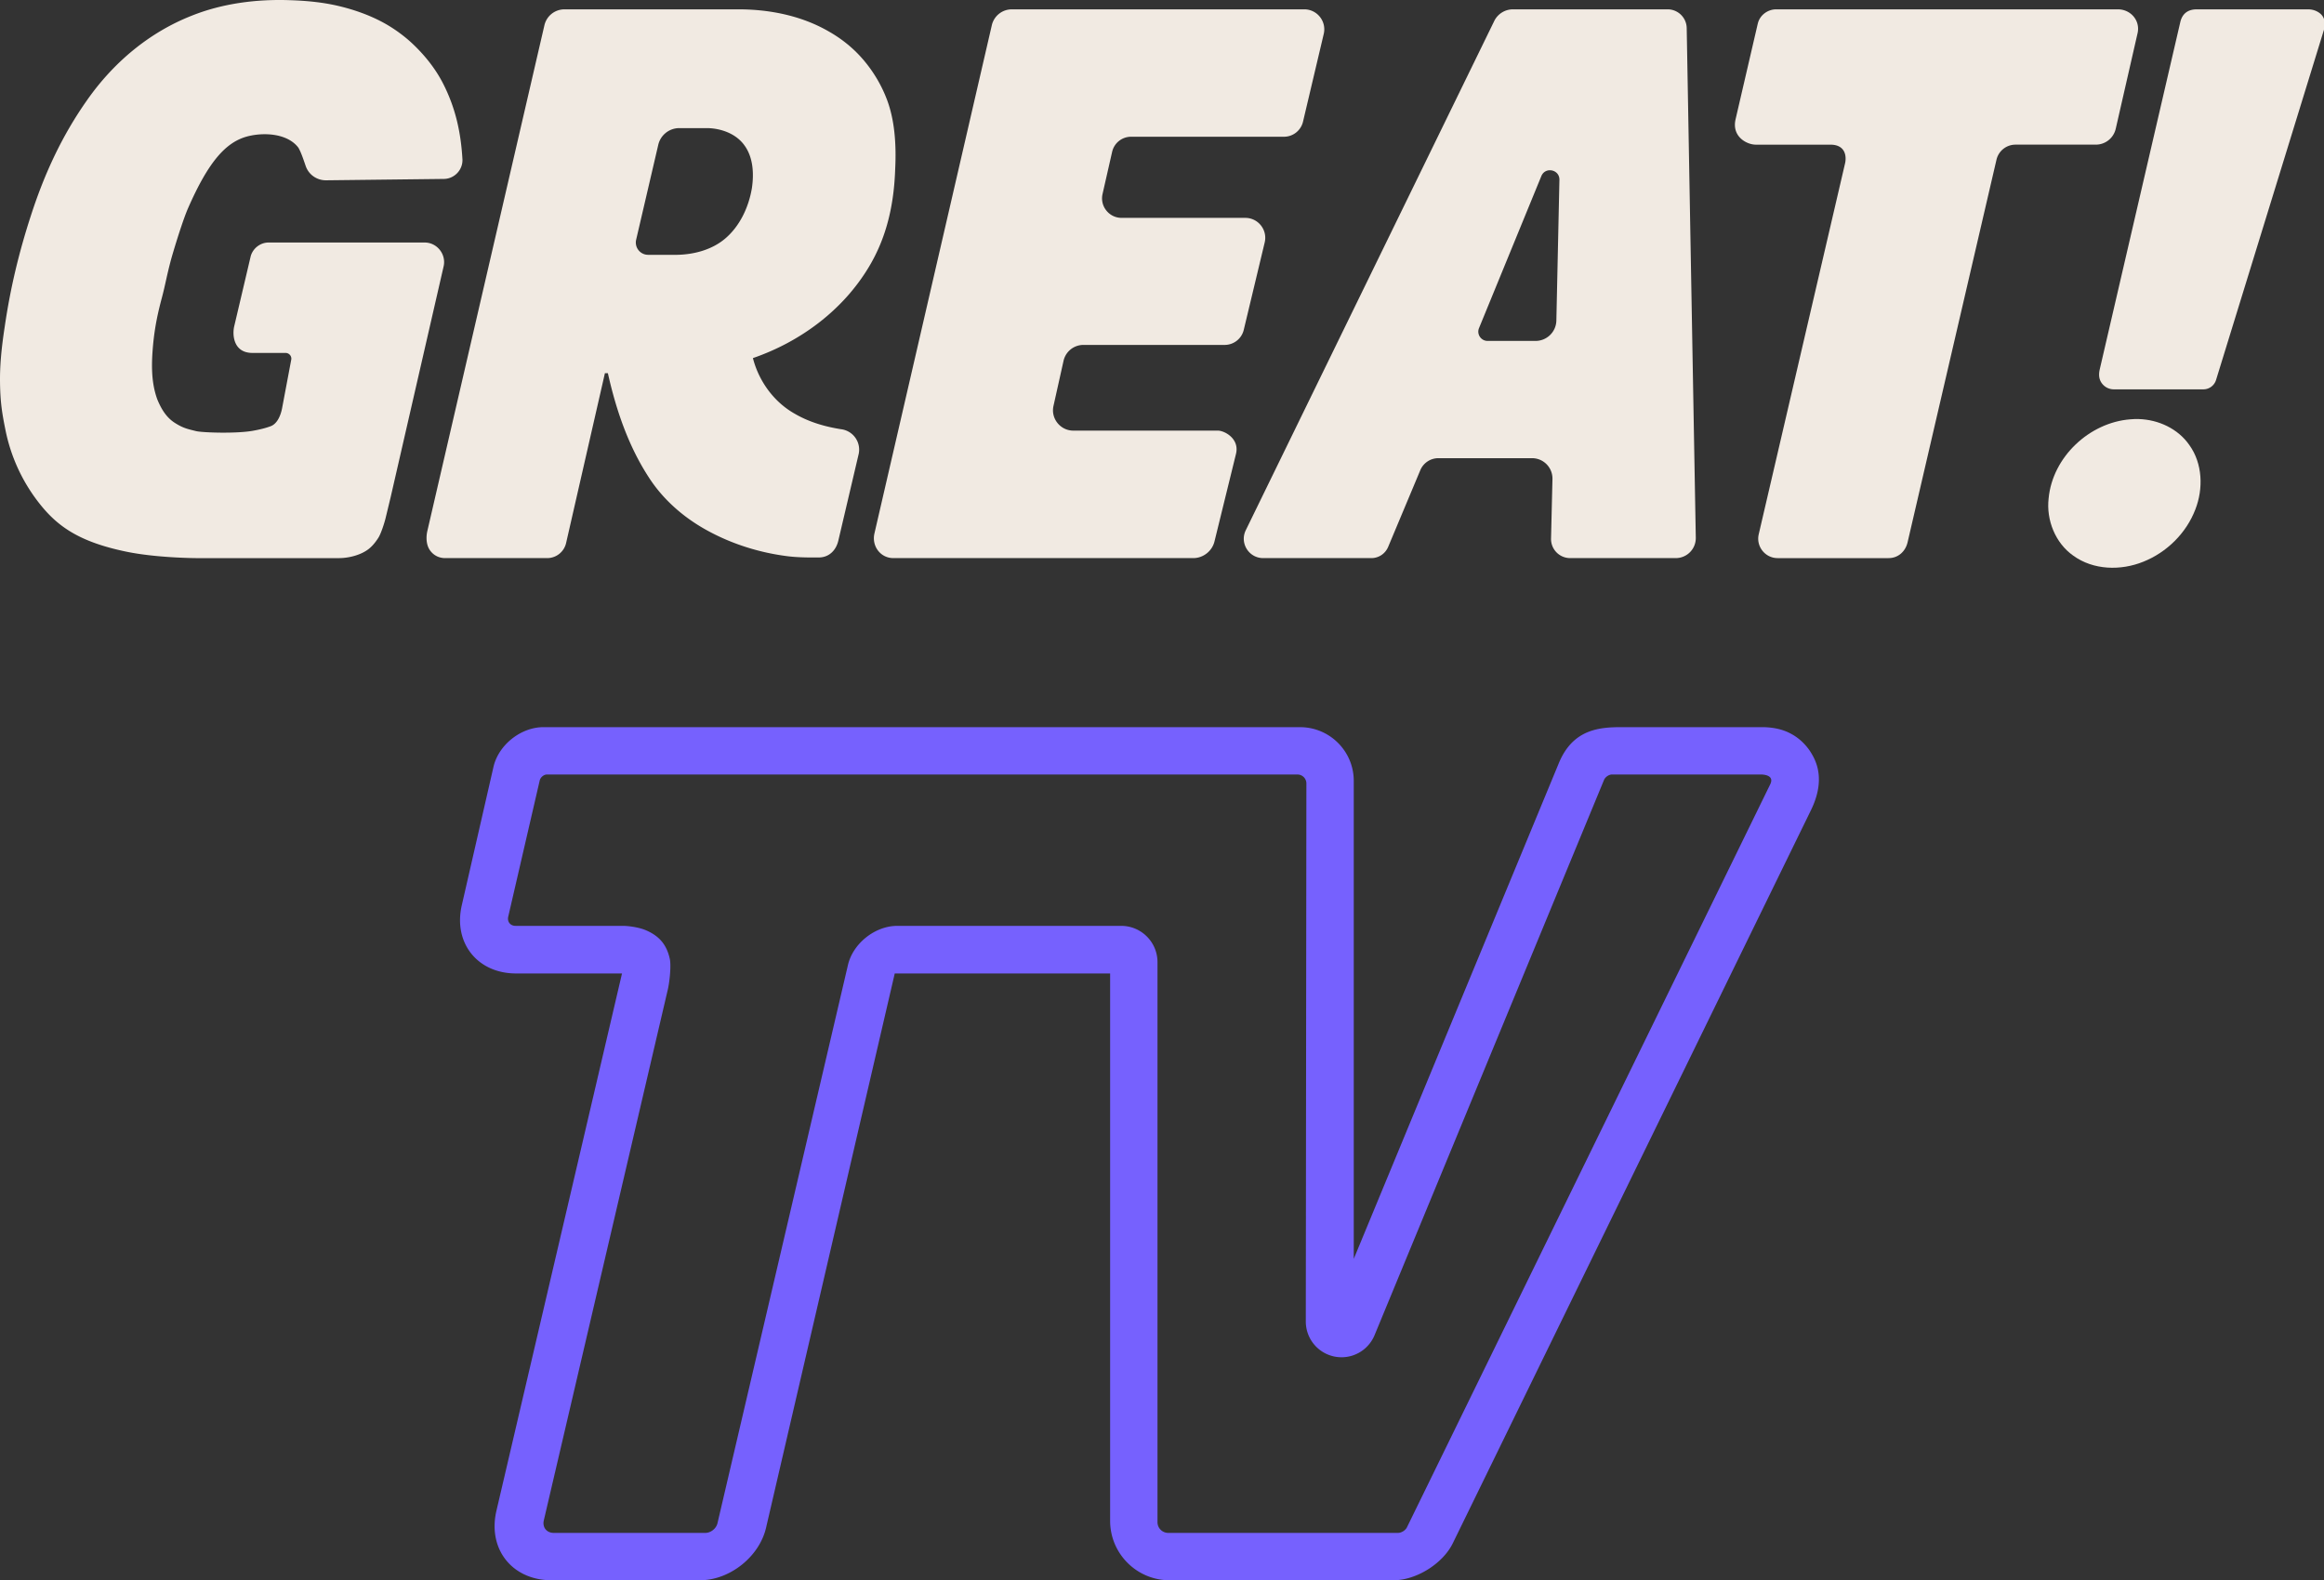 <svg version="1.1" viewBox="0 0 800 544.1" xml:space="preserve" xmlns="http://www.w3.org/2000/svg">
 <rect x="0" y="0" width="800" height="544.1" fill="#333333" stroke="none"/>
 <g transform="matrix(1.123 0 0 1.123 .001 -0)" fill="#f1eae2" stroke-width=".891">
  <path d="m655.58 128.48c-0.86-0.026-1.72 2e-3 -2.572 0.082-12.505 0.957-23.83 11.507-25.041 24.216-0.767 6.655 2.045 13.707 7.544 17.575 6.168 4.488 14.606 4.664 21.504 1.857 7.156-2.863 13.14-8.736 15.92-16.004 2.49-6.366 2.24-14.098-1.834-19.756-3.488-5.045-9.504-7.792-15.521-7.97z"/>
  <path d="m668.33 6.762-24.687 106.44c-0.474 2.042-0.087 3.4 0.74 4.443a4.543 4.543 0 0 0 3.577 1.726h27.437a4.07 4.07 0 0 0 3.885-2.866l33.132-107.53c0.515-1.67 0.135-3.481-0.853-4.496-0.987-1.014-2.479-1.61-3.977-1.61h-34.312c-1.862 0-4.204 0.714-4.942 3.896z"/>
  <path d="m538.81 7.25-6.8 29.308c-1.243 5.358 3.458 7.793 6.192 7.793h22.85c4.813 0 4.959 3.826 4.521 5.707l-26.472 113.75c-0.864 3.716 1.966 7.306 5.8 7.306h34.005c2.928 0 5.17-2.019 5.832-4.87l27.243-117.27a5.98 5.98 0 0 1 5.825-4.627h24.619a6.271 6.271 0 0 0 6.113-4.874l6.693-29.3c0.88-3.853-2.091-7.31-6.03-7.31h-104.77c-2.511 0-5.002 1.73-5.617 4.383z"/>
  <path d="m458.02 6.461-76.156 156.11c-1.923 3.943 0.948 8.539 5.335 8.539h33.174c2.271 0 4.273-1.367 5.15-3.461l9.841-23.484a6.009 6.009 0 0 1 5.54-3.692h28.714a6.259 6.259 0 0 1 6.258 6.407l-0.435 18.231a5.86 5.86 0 0 0 5.858 5.999h32.375a6.14 6.14 0 0 0 6.138-6.25l-2.786-156.25a5.853 5.853 0 0 0-5.852-5.749h-47.4a6.402 6.402 0 0 0-5.754 3.595zm19.99 48.682-0.937 43.134a6.387 6.387 0 0 1-6.385 6.249h-14.687c-2.027 0-3.407-2.057-2.638-3.933l19.104-46.604c1.211-2.953 5.612-2.036 5.543 1.154z"/>
  <path d="m304.02 7.738-35.98 155.82c-0.893 3.863 1.84 7.552 5.805 7.552h91.925c3.083 0 5.783-2.169 6.503-5.099l6.594-26.848c1.144-4.66-3.495-7.14-5.57-7.14h-44.312c-3.925 0-6.928-3.683-6.063-7.564l3.085-13.83a6.238 6.238 0 0 1 6.088-4.88h43.3a6.021 6.021 0 0 0 5.856-4.62l6.415-26.793c0.92-3.843-1.993-7.537-5.946-7.537h-37.916c-3.842 0-6.69-3.567-5.84-7.314l2.938-12.929a5.95 5.95 0 0 1 5.802-4.632h46.867a6.002 6.002 0 0 0 5.842-4.623l6.351-26.894c0.91-3.851-2.011-7.543-5.968-7.543h-89.65a6.286 6.286 0 0 0-6.126 4.872z"/>
  <path d="m225.95 2.866h-52.942a6.297 6.297 0 0 0-6.128 4.871l-35.89 155.08c-0.364 1.573-0.473 4.072 0.802 5.893 1.011 1.444 2.633 2.402 4.678 2.402h31.25a5.957 5.957 0 0 0 5.808-4.631l11.893-52.059h0.912c2.52 11.273 6.303 22.424 12.674 32.133 4.319 6.64 10.467 12.01 17.369 15.854 7.633 4.264 16.119 6.97 24.783 8.091 3.103 0.419 6.732 0.441 9.861 0.415 3.078-0.022 5.243-2.145 5.95-5.141l6.252-26.635a6.307 6.307 0 0 0-5.36-7.536c-4.987-0.781-9.877-2.203-14.24-4.753-6.392-3.59-11.022-9.977-12.832-17.059 14.536-5.007 27.577-14.66 35.531-27.927 5.598-9.299 7.739-19.45 8.086-30.18 0.347-7.166-0.078-15.102-2.787-21.799-1.66-4.196-4.085-8.193-7.1-11.695-3.014-3.502-6.618-6.374-10.55-8.588-8.46-4.87-18.345-6.79-28.02-6.738zm-17.73 36.41h8.677c4.151 0.105 8.602 1.673 11.164 5.111 2.847 3.77 3.076 8.819 2.418 13.305-0.983 5.839-3.707 11.715-8.316 15.558-4.024 3.349-9.434 4.775-14.584 4.875h-8.909a3.77 3.77 0 0 1-3.672-4.625l6.781-29.11a6.614 6.614 0 0 1 6.441-5.113z"/>
  <path d="m88.673 0.051c-10.123-0.341-20.583 1.01-30.004 4.8-13.11 5.182-24.035 14.469-32.047 25.952-7.623 10.836-12.959 22.398-17.041 34.961-3.756 11.488-6.403 22.508-8.145 34.47-1.013 6.589-1.5 11.926-1.43 17.05 0.085 6.087 0.627 9.44 1.706 14.74a53.115 53.115 0 0 0 10.058 21.935c5.597 7.241 12.216 12.132 26.963 15.182 9.33 1.93 21.397 1.973 21.397 1.973h43.742c3.146 0 6.859-0.986 9.186-2.839 1.163-0.926 2.12-2.145 2.929-3.414 0.808-1.27 1.85-4.525 2.21-6.02l1.56-6.464 16.225-70.717c0.84-3.66-1.981-7.309-5.819-7.309h-47.828c-2.637 0-4.95 1.911-5.53 4.38l-5.018 21.33c-0.593 2.521-0.299 8.14 5.585 8.14h10.152c1.091 0 1.95 0.99 1.75 2.063l-2.804 14.873c-0.403 2.134-1.44 4.756-3.473 5.523-1.555 0.586-3.299 1.015-5.435 1.404-5.15 0.937-15.58 0.576-17.462 0.11-2.728-0.673-4.009-0.941-6.478-2.507-2.527-1.602-4.114-4.073-5.406-7.223-1.964-5.37-1.799-11.111-1.293-16.727 0.534-5.665 1.521-10.029 2.672-14.348 1.15-4.318 1.435-6.59 2.908-12.074 1.236-4.328 3.628-12.018 5.16-15.513 6.278-14.32 11.608-20.219 18.146-21.96 3.428-0.897 7.888-1.017 11.44 0.385 1.676 0.662 3.15 1.662 4.217 3.08 0.733 1.276 1.277 2.797 2.232 5.596 0.917 2.681 3.455 4.434 6.289 4.393l36.007-0.42c3.256 4e-3 5.899-2.758 5.758-6.01-0.474-8.128-2.051-15.434-5.69-22.744-2.328-4.73-5.733-9.067-9.739-12.819-1.95-1.826-5.124-4.366-9.004-6.45-3.767-2.025-8.194-3.703-13.191-4.915-4.968-1.205-10.098-1.708-15.455-1.867z"/>
 </g>
 <path d="m187.08 250.36c-7.771 0-15.477 6.114-17.211 13.689l-10.911 47.661c-2.966 12.955 5.404 23.455 18.693 23.455h36.468l-43.226 184.98c-3.089 13.224 5.414 23.945 18.994 23.945h51.055c10.256 0 20.448-8.098 22.766-18.087l44.298-190.84h74.139v188.46c0 11.304 9.164 20.468 20.467 20.468h77.075c7.839 0 16.985-5.711 20.425-12.755l123.28-252.38c5.134-10.505 1.804-16.924-0.019-19.87-1.008-1.628-3.184-4.506-6.881-6.469-3.006-1.631-6.344-2.214-9.725-2.256h-48.273c-7.512 0-16.935 0.427-21.873 12.351l-70.61 170.72v-164.57c0-10.215-8.281-18.494-18.497-18.494zm1.258 16.307h258.29a3.075 3.075 0 0 1 3.076 3.076l-0.202 185.25a12.3 12.3 0 0 0 23.67 4.71l78.975-191.14c0.423-1.022 1.666-1.901 2.774-1.901h51.202c0.764 0 4.829 0.149 3.248 3.384l-125.05 255.81c-0.521 1.065-1.903 1.927-3.087 1.927h-79.092a3.694 3.694 0 0 1-3.693-3.693v-192.81c0-6.904-5.597-12.501-12.5-12.501h-77.082c-7.633 0-15.233 6.028-16.97 13.462l-44.918 192.22c-0.429 1.834-2.305 3.323-4.187 3.323h-52.179c-2.441 0-3.969-1.926-3.414-4.303l42.686-182.78c0.604-2.585 1.204-8.203 0.685-10.557-1.063-4.809-3.533-7.855-8.273-9.875-2.256-0.962-5.821-1.495-7.934-1.495h-36.903c-1.79 0-2.913-1.414-2.51-3.158l10.831-46.877c0.259-1.123 1.403-2.08 2.556-2.08z" fill="#7661fe"/>
</svg>
